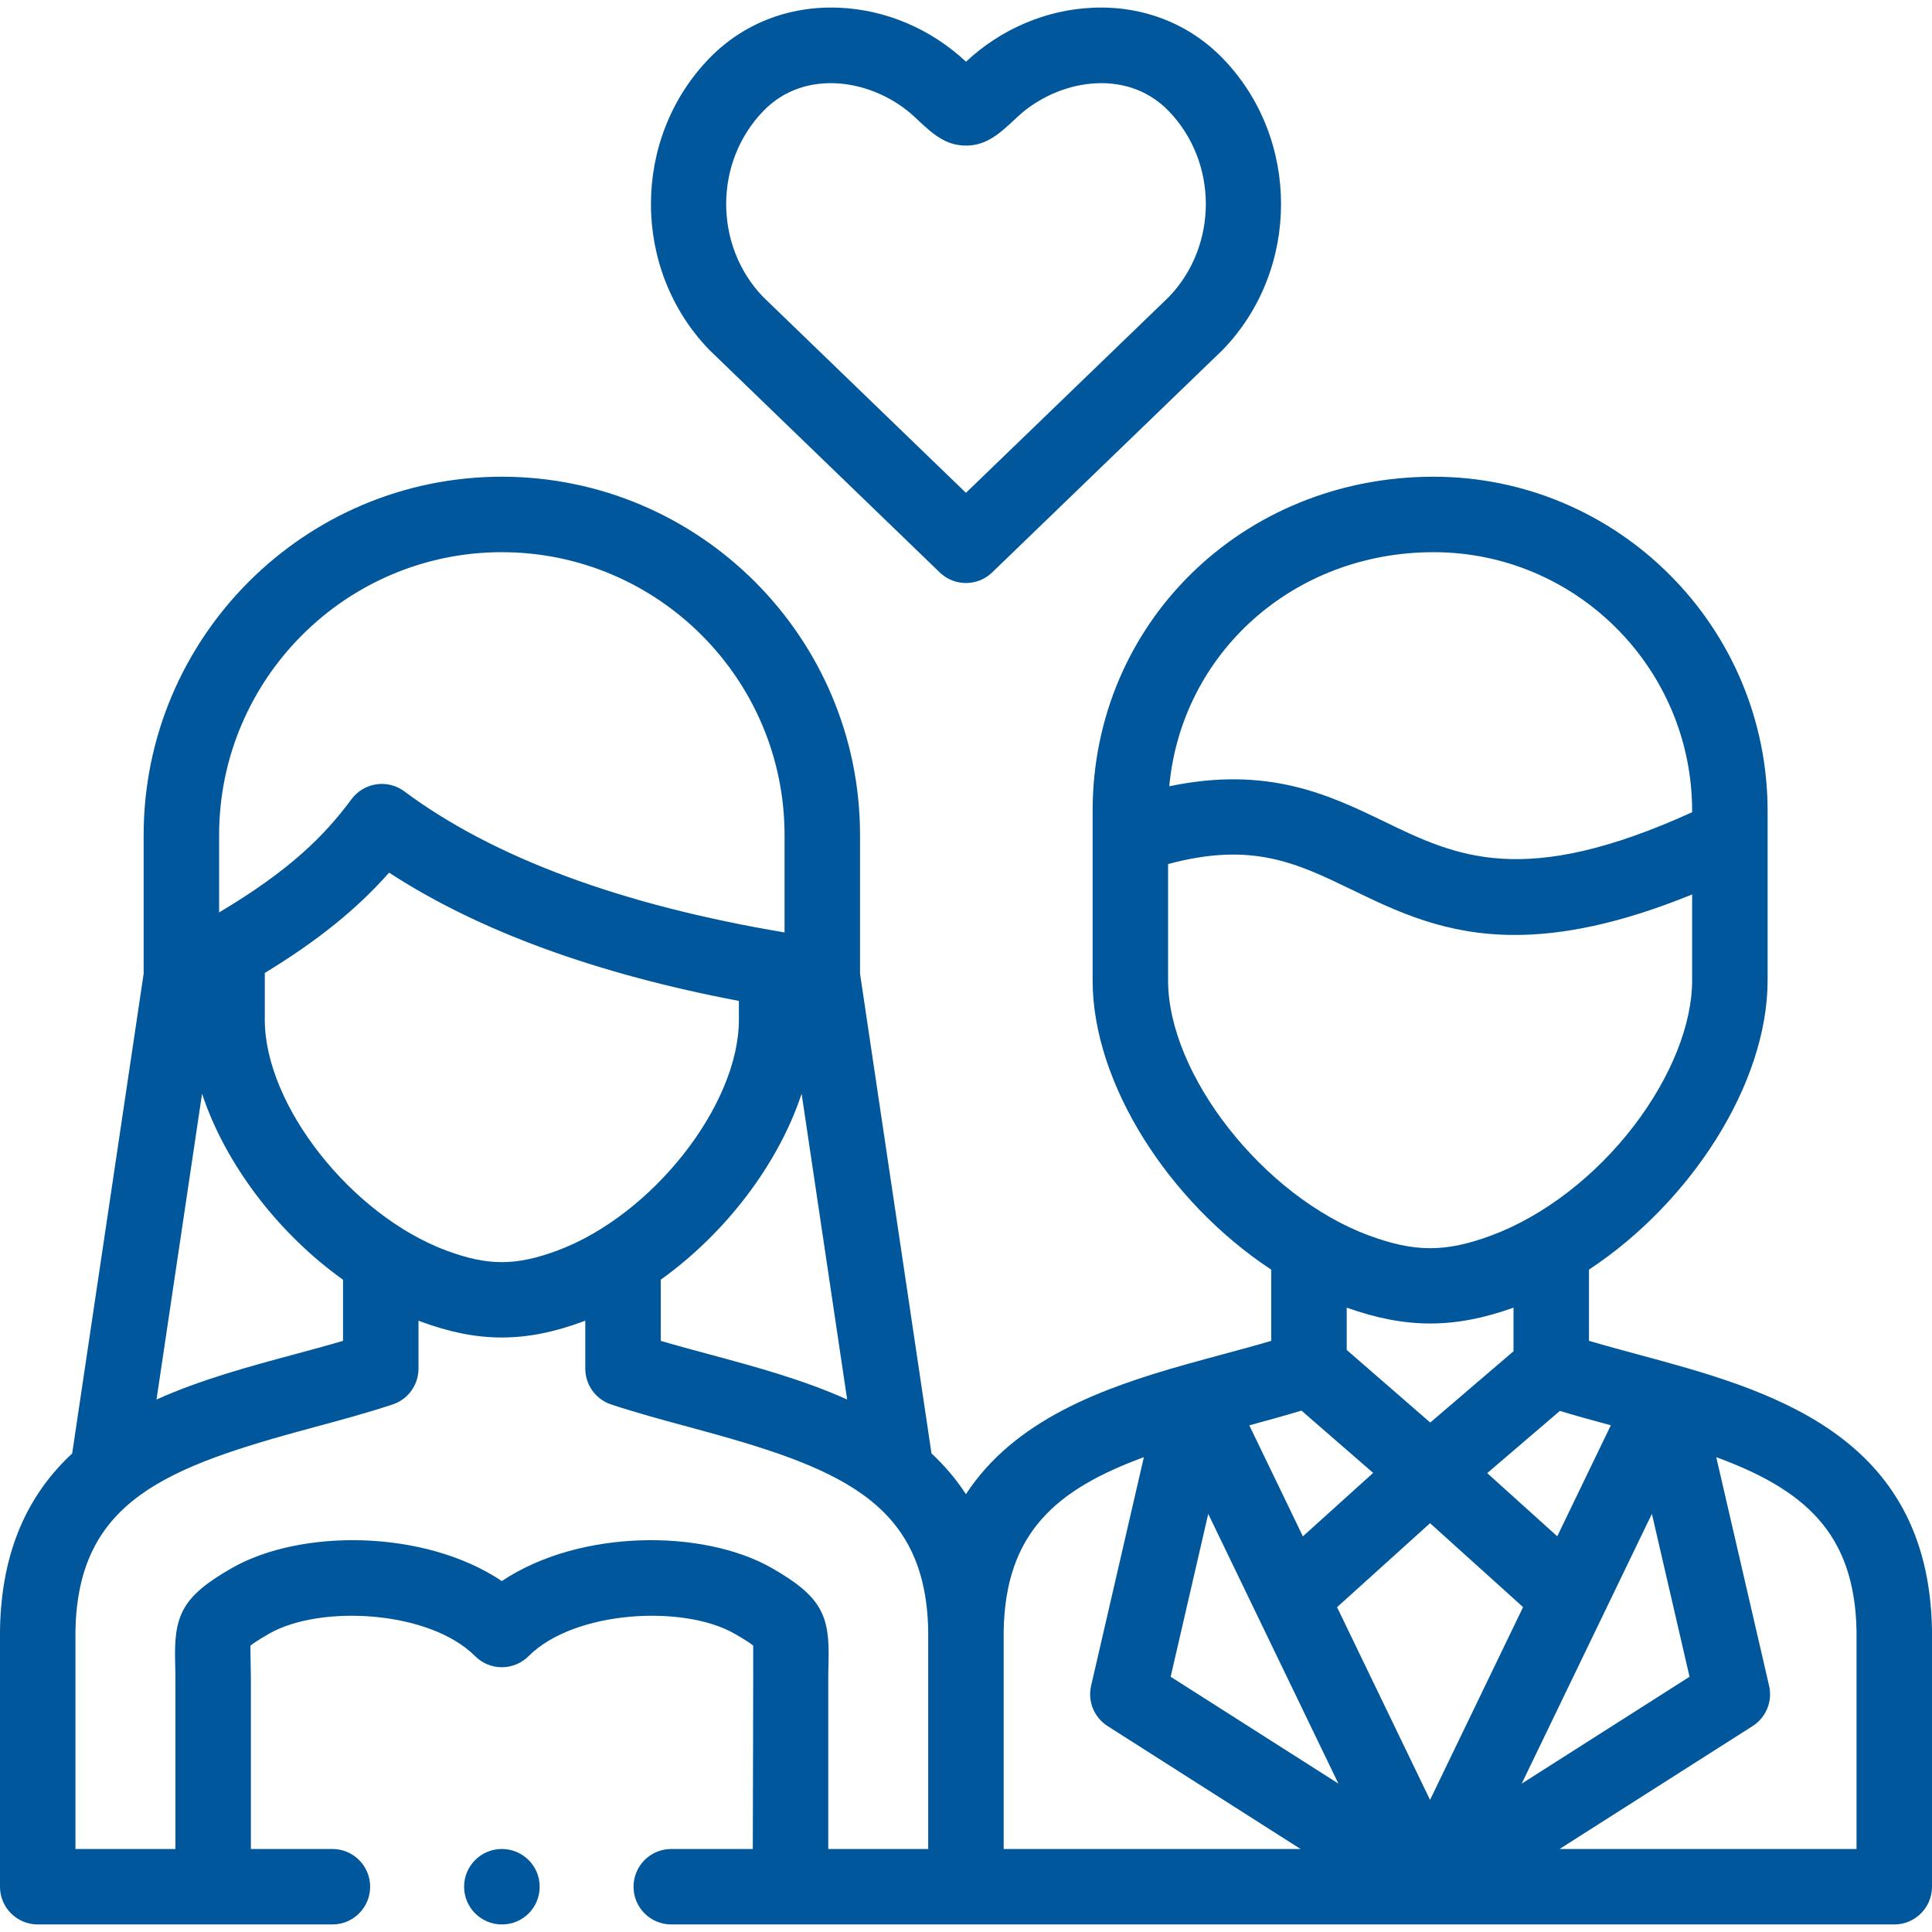 <svg width="323" height="323" viewBox="0 0 323 323" fill="none" xmlns="http://www.w3.org/2000/svg">
<g clip-path="url(#clip0)">
<path d="M118.679 58.585L157.108 95.701C158.33 96.882 159.91 97.472 161.49 97.472C163.07 97.472 164.65 96.882 165.872 95.702L204.319 58.587C204.374 58.534 204.428 58.479 204.481 58.425C217.401 45.012 217.4 23.206 204.48 9.817C198.845 3.971 191.13 0.946 182.76 1.288C174.932 1.611 167.379 4.819 161.5 10.314C155.612 4.816 148.063 1.611 140.239 1.288C131.868 0.944 124.153 3.971 118.522 9.814C105.599 23.206 105.598 45.012 118.518 58.425C118.571 58.479 118.625 58.532 118.679 58.585ZM127.604 18.572C134.71 11.2 146.27 13.341 152.907 19.552L153.258 19.881C155.812 22.274 158.018 24.341 161.494 24.341C164.962 24.341 167.173 22.278 169.732 19.89L170.094 19.552C176.73 13.341 188.292 11.199 195.398 18.574C203.639 27.114 203.661 41.006 195.468 49.594L161.492 82.393L127.531 49.593C119.338 41.006 119.361 27.114 127.604 18.572Z" fill="#01579B"/>
<path d="M322.999 272.517C322.445 239.56 295.558 232.305 273.953 226.475C271.083 225.701 268.317 224.954 265.652 224.171V212.26C282.703 201.015 295.515 181.172 295.515 163.908V135.579C295.515 104.767 270.465 79.7 239.672 79.7C207.707 79.7 182.668 104.245 182.668 135.579V163.908C182.668 181.194 195.477 201.031 212.531 212.267V224.171C209.864 224.955 207.097 225.702 204.226 226.477C202.316 226.991 200.365 227.519 198.395 228.073C198.33 228.089 198.266 228.109 198.203 228.127C198.166 228.137 198.128 228.147 198.091 228.158C184.294 232.055 169.605 237.362 161.491 249.806C159.825 247.252 157.886 244.995 155.731 242.993L143.784 162.78V139.624C143.784 106.582 116.92 79.7 83.9 79.7C50.88 79.7 24.016 106.582 24.016 139.624V162.78L12.068 242.994C5.006 249.557 0.223 258.815 0 272.521V272.623V315.43C0 318.914 2.825 321.738 6.309 321.738H55.574C59.058 321.738 61.883 318.914 61.883 315.43C61.883 311.945 59.058 309.121 55.574 309.121H41.944V280.659C41.944 279.476 41.845 275.681 41.876 275.122C42.244 274.814 43.093 274.209 45.048 273.097C53.568 268.252 71.775 269.219 79.438 276.886C80.621 278.07 82.226 278.736 83.9 278.736C85.573 278.736 87.179 278.07 88.362 276.886C96.024 269.219 114.23 268.252 122.75 273.097C124.707 274.209 125.556 274.814 125.923 275.122C125.954 275.681 125.855 309.121 125.855 309.121H112.225C108.742 309.121 105.917 311.945 105.917 315.43C105.917 318.914 108.742 321.738 112.225 321.738H161.491H239.064C239.068 321.738 239.072 321.739 239.077 321.739C239.079 321.739 239.081 321.738 239.082 321.738C239.085 321.738 316.692 321.738 316.692 321.738C320.176 321.738 323.001 318.913 323.001 315.429V272.623C323 272.588 323 272.553 322.999 272.517ZM141.632 233.976C134.243 230.65 126.194 228.478 118.769 226.475C115.9 225.701 113.134 224.954 110.469 224.17V213.941C121.379 206.13 130.158 194.548 134.018 182.855L141.632 233.976ZM93.201 209.068C86.249 211.651 81.568 211.655 74.653 209.086C58.751 203.176 44.269 184.782 44.269 170.494V162.663C53.115 157.273 59.691 151.961 65.049 145.894C79.971 155.607 99.577 162.793 123.53 167.336V170.494C123.53 184.762 109.071 203.15 93.201 209.068ZM36.633 139.624C36.633 113.539 57.837 92.317 83.9 92.317C109.963 92.317 131.166 113.539 131.166 139.624V155.888C103.84 151.298 82.48 143.378 67.602 132.308C66.507 131.493 65.184 131.06 63.835 131.06C63.528 131.06 63.219 131.083 62.912 131.129C61.254 131.374 59.762 132.269 58.765 133.615C54.221 139.754 48.44 145.51 36.633 152.543V139.624ZM33.782 182.851C37.642 194.554 46.426 206.139 57.348 213.953V224.171C54.683 224.954 51.917 225.7 49.048 226.473C41.617 228.478 33.562 230.65 26.167 233.978L33.782 182.851ZM155.182 309.12H138.472V280.658C138.472 279.601 138.497 278.677 138.518 277.859C138.722 270.113 137.434 266.933 128.988 262.128C117.522 255.607 96.907 255.641 83.9 264.326C70.893 255.641 50.278 255.608 38.81 262.128C30.364 266.932 29.076 270.113 29.281 277.859C29.302 278.676 29.327 279.6 29.327 280.657V309.12H12.617V272.676C12.994 250.833 27.876 245.251 52.334 238.655C56.76 237.461 61.337 236.227 65.637 234.805C68.221 233.95 69.966 231.536 69.966 228.815V220.797C70.063 220.834 70.16 220.876 70.258 220.913C75.096 222.71 79.491 223.609 83.89 223.609C88.306 223.609 92.728 222.703 97.602 220.892C97.685 220.861 97.767 220.825 97.851 220.793V228.815C97.851 231.535 99.596 233.949 102.178 234.804C106.478 236.227 111.055 237.461 115.481 238.655C139.927 245.252 154.803 250.836 155.182 272.674V309.12ZM269.305 238.286L260.349 256.846L248.638 246.281L260.786 235.883C263.598 236.734 266.469 237.519 269.305 238.286ZM239.114 237.825L225.149 225.689V218.616C230.081 220.376 234.601 221.267 239.111 221.267C243.618 221.267 248.126 220.377 253.035 218.619V225.91L239.114 237.825ZM239.672 92.317C263.507 92.317 282.898 111.725 282.898 135.579V135.792C254.732 148.608 243.441 143.162 231.525 137.4C222.312 132.944 212.034 127.986 195.482 131.455C197.55 109.202 216.213 92.317 239.672 92.317ZM195.285 163.908V144.459C209.298 140.672 216.781 144.284 226.033 148.759C233.567 152.403 241.646 156.311 253.26 156.31C261.179 156.31 270.745 154.49 282.898 149.534V163.908C282.898 171.271 279.349 180.135 273.161 188.225C266.747 196.613 258.097 203.278 249.424 206.514C241.728 209.395 236.524 209.399 228.794 206.526C211.257 200.018 195.285 179.705 195.285 163.908ZM217.582 235.829L229.568 246.246L217.82 256.854L214.047 249.034L213.692 248.281C213.664 248.224 213.632 248.171 213.603 248.115L208.862 238.293C211.764 237.508 214.708 236.701 217.582 235.829ZM167.799 309.12V272.709C168.073 256.236 176.591 249.003 191.237 243.615L182.417 281.835C181.817 284.438 182.921 287.138 185.176 288.574L217.434 309.12H167.799ZM195.714 280.327L201.998 253.097L223.758 298.189L195.714 280.327ZM223.534 268.694L239.084 254.654L254.635 268.684L239.082 300.914L223.534 268.694ZM276.171 253.089L282.466 280.328L254.404 298.196L276.171 253.089ZM310.383 309.12H260.737L293.006 288.575C295.26 287.139 296.366 284.437 295.764 281.832L286.931 243.615C301.566 249 310.089 256.226 310.383 272.678V309.12Z" fill="#01579B"/>
<path d="M83.9 309.12C80.416 309.12 77.591 311.945 77.591 315.429C77.591 318.913 80.416 321.738 83.9 321.738H83.936C87.419 321.738 90.227 318.913 90.227 315.429C90.227 311.945 87.384 309.12 83.9 309.12Z" fill="#01579B"/>
</g>
<defs>
<clipPath id="clip0">
<rect width="323" height="323" fill="white"/>
</clipPath>
</defs>
</svg>
